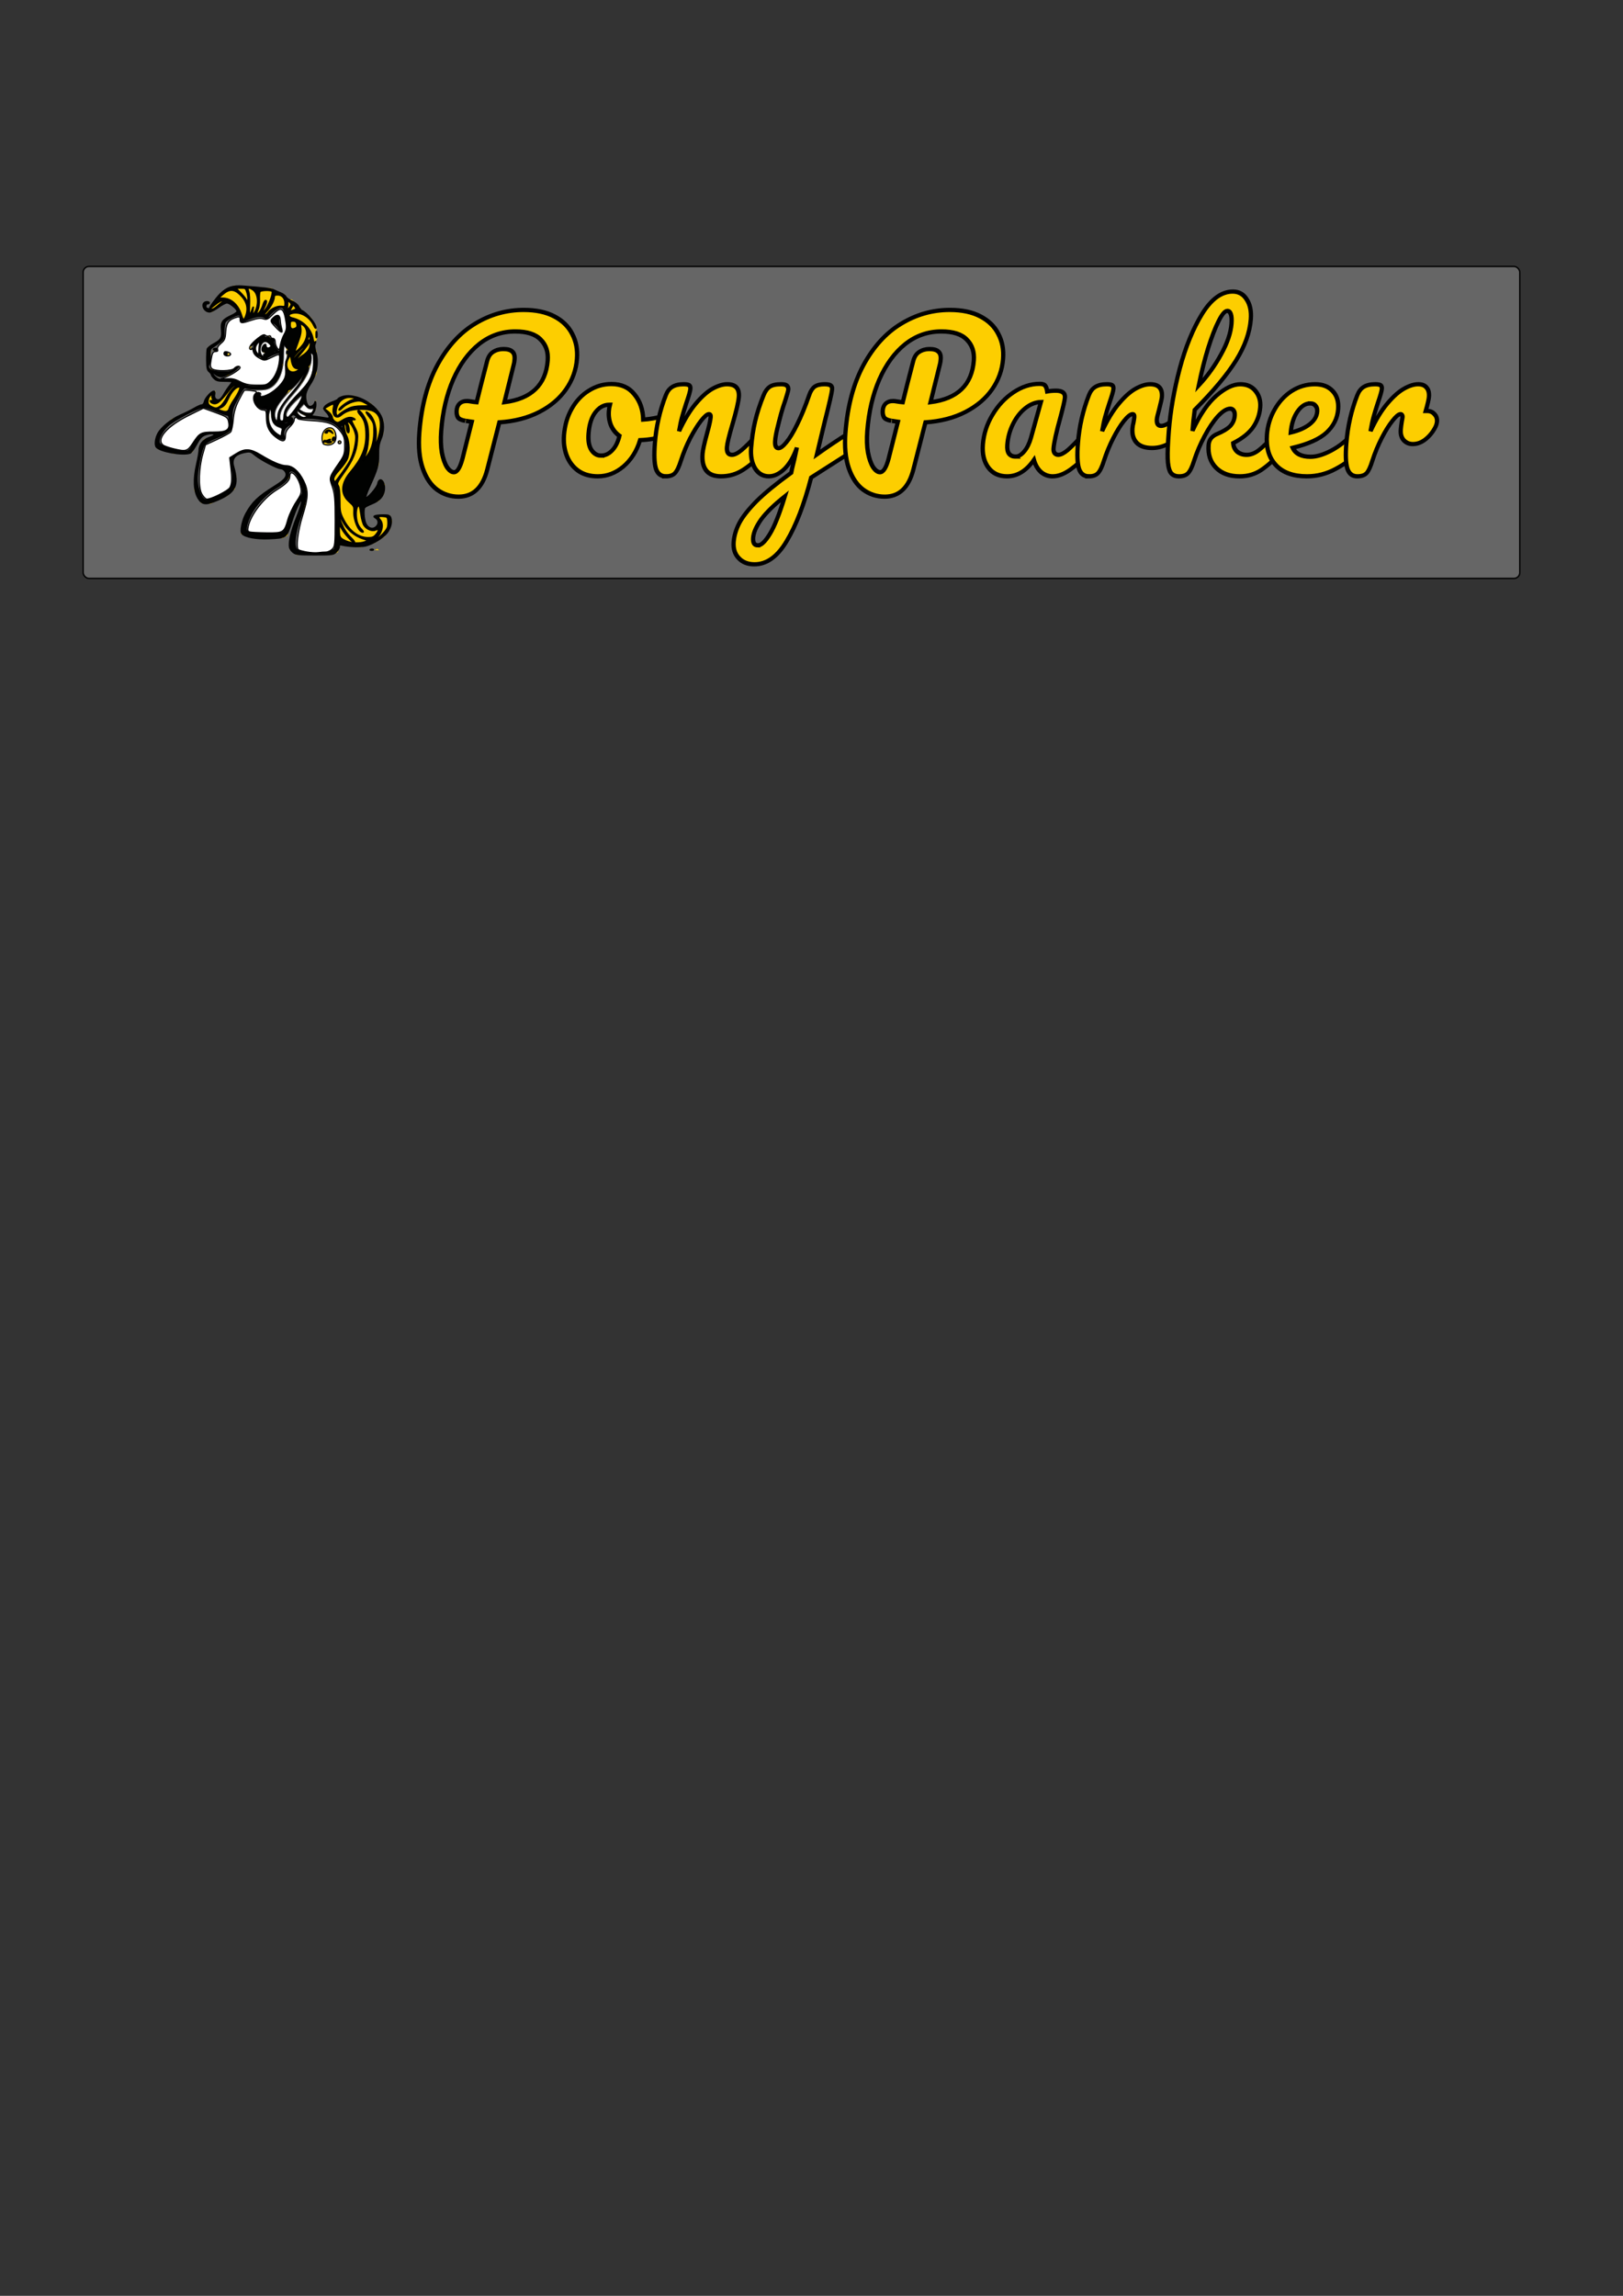 <?xml version="1.0" encoding="UTF-8" standalone="no"?>
<svg
   xmlns:dc="http://purl.org/dc/elements/1.1/"
   xmlns:cc="http://creativecommons.org/ns#"
   xmlns:rdf="http://www.w3.org/1999/02/22-rdf-syntax-ns#"
   xmlns:svg="http://www.w3.org/2000/svg"
   xmlns="http://www.w3.org/2000/svg"
   xmlns:sodipodi="http://sodipodi.sourceforge.net/DTD/sodipodi-0.dtd"
   xmlns:inkscape="http://www.inkscape.org/namespaces/inkscape"
   width="210mm"
   height="297mm"
   viewBox="0 0 210 297"
   version="1.1"
   id="svg8"
   inkscape:version="1.0.1 (1.0.1+r73)"
   sodipodi:docname="logo.svg">
  <rect x="0" y="0" width="210" height="297" fill="#333333" stroke="none"/>
  <defs
     id="defs2" />
  <sodipodi:namedview
     id="base"
     pagecolor="#ffffff"
     bordercolor="#666666"
     borderopacity="1.0"
     inkscape:pageopacity="0.0"
     inkscape:pageshadow="2"
     inkscape:zoom="1.4"
     inkscape:cx="307.97164"
     inkscape:cy="228.18212"
     inkscape:document-units="mm"
     inkscape:current-layer="layer1"
     inkscape:document-rotation="0"
     showgrid="false"
     inkscape:window-width="1920"
     inkscape:window-height="1030"
     inkscape:window-x="0"
     inkscape:window-y="0"
     inkscape:window-maximized="1" />
  <g
     inkscape:label="Layer 1"
     inkscape:groupmode="layer"
     id="layer1">
    <rect
       style="fill:#666666;fill-opacity:1;fill-rule:evenodd;stroke:#000000;stroke-width:0.176;stroke-linecap:round;stroke-linejoin:round;stroke-miterlimit:4;stroke-dasharray:none;stop-color:#000000"
       id="rect877"
       width="185.887"
       height="40.354"
       x="10.759"
       y="34.471"
       ry="0.752" />
    <g
       aria-label="PonyParker"
       id="text844"
       style="font-size:27.644px;line-height:120%;font-family:Pacifico;-inkscape-font-specification:Pacifico;letter-spacing:0px;word-spacing:0px;writing-mode:lr-tb;fill:#fdce00;fill-opacity:1;stroke:#000000;stroke-width:0.602;stroke-linecap:butt;stroke-linejoin:miter;stroke-miterlimit:4;stroke-dasharray:none;stroke-opacity:1"
       transform="matrix(0.915,0,-0.071,0.915,6.613,-2.896)">
      <path
         d="m 78.544,53.896 q 0,2.35 -1.216,4.312 -1.216,1.963 -3.538,3.207 -2.322,1.244 -5.529,1.465 l -1.189,6.662 q -0.691,3.843 -3.76,3.843 -1.686,0 -3.124,-0.995 -1.41,-0.995 -2.267,-3.041 -0.857,-2.046 -0.857,-5.031 0,-5.612 1.797,-9.51 1.825,-3.925 4.865,-5.861 3.069,-1.963 6.745,-1.963 2.599,0 4.395,0.912 1.825,0.912 2.737,2.488 0.94,1.548 0.94,3.511 z m -9.786,6.137 q 5.667,-0.719 5.667,-5.888 0,-1.825 -1.216,-2.958 -1.189,-1.161 -3.704,-1.161 -2.847,0 -4.976,1.797 -2.101,1.797 -3.262,5.004 -1.133,3.179 -1.133,7.27 0,1.714 0.332,3.041 0.359,1.327 0.885,2.073 0.553,0.719 1.05,0.719 0.691,0 1.05,-1.907 l 0.912,-5.225 q -1.078,-0.166 -0.94,-0.138 -0.829,-0.138 -1.078,-0.498 -0.249,-0.387 -0.249,-0.968 0,-0.608 0.332,-0.968 0.359,-0.359 0.968,-0.359 0.276,0 0.415,0.028 0.663,0.111 1.023,0.138 0.359,-2.156 1.023,-5.778 0.166,-0.94 0.746,-1.327 0.608,-0.415 1.41,-0.415 0.912,0 1.299,0.359 0.415,0.332 0.415,1.078 0,0.442 -0.055,0.719 z"
         style="font-size:27.644px;fill:#fdce00;fill-opacity:1;stroke-width:0.602;stroke-miterlimit:4;stroke-dasharray:none"
         id="path856" />
      <path
         d="m 92.059,61.885 q 0.359,0 0.553,0.359 0.194,0.359 0.194,0.912 0,1.327 -0.802,1.576 -1.659,0.581 -3.649,0.663 -0.525,2.322 -2.073,3.732 -1.548,1.382 -3.511,1.382 -1.659,0 -2.847,-0.802 -1.161,-0.802 -1.769,-2.129 -0.608,-1.327 -0.608,-2.875 0,-2.101 0.802,-3.732 0.802,-1.659 2.212,-2.571 1.41,-0.94 3.124,-0.94 2.101,0 3.373,1.465 1.299,1.437 1.52,3.566 1.299,-0.083 3.096,-0.553 0.221,-0.055 0.387,-0.055 z m -9.067,5.695 q 0.885,0 1.52,-0.719 0.663,-0.719 0.885,-2.073 -0.857,-0.581 -1.327,-1.52 -0.442,-0.94 -0.442,-1.99 0,-0.442 0.083,-0.885 h -0.138 q -1.106,0 -1.852,1.078 -0.719,1.05 -0.719,2.986 0,1.52 0.581,2.322 0.608,0.802 1.41,0.802 z"
         style="font-size:27.644px;fill:#fdce00;fill-opacity:1;stroke-width:0.602;stroke-miterlimit:4;stroke-dasharray:none"
         id="path858" />
      <path
         d="m 92.396,70.51 q -1.05,0 -1.493,-1.106 -0.415,-1.106 -0.415,-3.538 0,-3.594 1.023,-6.828 0.249,-0.802 0.802,-1.161 0.581,-0.387 1.603,-0.387 0.553,0 0.774,0.138 0.221,0.138 0.221,0.525 0,0.442 -0.415,1.99 -0.276,1.106 -0.442,1.935 -0.166,0.829 -0.276,2.046 0.912,-2.377 2.046,-3.87 1.133,-1.493 2.212,-2.129 1.106,-0.636 2.018,-0.636 1.797,0 1.797,1.797 0,1.078 -0.608,3.898 -0.525,2.405 -0.525,3.179 0,1.106 0.802,1.106 0.553,0 1.299,-0.663 0.774,-0.691 2.046,-2.212 0.332,-0.387 0.746,-0.387 0.359,0 0.553,0.332 0.221,0.332 0.221,0.912 0,1.106 -0.525,1.714 -1.189,1.465 -2.571,2.405 -1.355,0.94 -3.096,0.94 -1.41,0 -2.129,-0.802 -0.719,-0.829 -0.719,-2.377 0,-0.774 0.387,-2.764 0.359,-1.742 0.359,-2.405 0,-0.442 -0.304,-0.442 -0.359,0 -1.023,0.94 -0.636,0.912 -1.327,2.433 -0.663,1.52 -1.078,3.207 -0.304,1.299 -0.719,1.769 -0.387,0.442 -1.244,0.442 z"
         style="font-size:27.644px;fill:#fdce00;fill-opacity:1;stroke-width:0.602;stroke-miterlimit:4;stroke-dasharray:none"
         id="path860" />
      <path
         d="m 118.301,64.262 q 0.359,0 0.553,0.359 0.221,0.332 0.221,0.857 0,0.636 -0.194,0.995 -0.194,0.359 -0.608,0.636 l -5.308,3.566 q -1.05,5.722 -2.764,8.984 -1.686,3.29 -4.312,3.29 -1.41,0 -2.294,-0.885 -0.885,-0.857 -0.885,-2.267 0,-1.299 0.581,-2.654 0.608,-1.355 2.212,-3.124 1.631,-1.742 4.589,-4.008 l 0.083,-0.636 q 0.194,-1.023 0.442,-2.93 -0.553,1.99 -1.548,3.041 -0.995,1.023 -2.101,1.023 -1.244,0 -2.046,-1.133 -0.774,-1.161 -0.774,-2.875 0,-2.073 0.276,-3.787 0.276,-1.742 0.912,-3.677 0.276,-0.829 0.774,-1.189 0.498,-0.359 1.576,-0.359 0.608,0 0.829,0.194 0.249,0.194 0.249,0.581 0,0.221 -0.304,1.493 -0.276,1.023 -0.442,1.852 -0.221,1.133 -0.387,2.184 -0.166,1.023 -0.166,1.686 0,1.05 0.581,1.05 0.415,0 1.023,-0.829 0.636,-0.829 1.327,-2.516 0.719,-1.686 1.382,-4.147 0.221,-0.829 0.663,-1.189 0.47,-0.359 1.382,-0.359 0.636,0 0.885,0.166 0.249,0.166 0.249,0.553 0,0.691 -0.719,4.755 l -0.719,4.451 q 2.129,-1.603 4.147,-2.93 0.359,-0.221 0.636,-0.221 z m -12.108,16.006 q 0.691,0 1.548,-1.603 0.857,-1.603 1.714,-5.335 -2.129,1.797 -3.096,3.262 -0.94,1.493 -0.94,2.599 0,0.47 0.166,0.774 0.194,0.304 0.608,0.304 z"
         style="font-size:27.644px;fill:#fdce00;fill-opacity:1;stroke-width:0.602;stroke-miterlimit:4;stroke-dasharray:none"
         id="path862" />
      <path
         d="m 138.8,53.896 q 0,2.35 -1.216,4.312 -1.216,1.963 -3.538,3.207 -2.322,1.244 -5.529,1.465 l -1.189,6.662 q -0.691,3.843 -3.76,3.843 -1.686,0 -3.124,-0.995 -1.41,-0.995 -2.267,-3.041 -0.857,-2.046 -0.857,-5.031 0,-5.612 1.797,-9.51 1.825,-3.925 4.865,-5.861 3.069,-1.963 6.745,-1.963 2.599,0 4.395,0.912 1.825,0.912 2.737,2.488 0.94,1.548 0.94,3.511 z m -9.786,6.137 q 5.667,-0.719 5.667,-5.888 0,-1.825 -1.216,-2.958 -1.189,-1.161 -3.704,-1.161 -2.847,0 -4.976,1.797 -2.101,1.797 -3.262,5.004 -1.133,3.179 -1.133,7.27 0,1.714 0.332,3.041 0.359,1.327 0.885,2.073 0.553,0.719 1.05,0.719 0.691,0 1.05,-1.907 l 0.912,-5.225 q -1.078,-0.166 -0.94,-0.138 -0.829,-0.138 -1.078,-0.498 -0.249,-0.387 -0.249,-0.968 0,-0.608 0.332,-0.968 0.359,-0.359 0.968,-0.359 0.276,0 0.415,0.028 0.663,0.111 1.023,0.138 0.359,-2.156 1.023,-5.778 0.166,-0.94 0.746,-1.327 0.608,-0.415 1.41,-0.415 0.912,0 1.299,0.359 0.415,0.332 0.415,1.078 0,0.442 -0.055,0.719 z"
         style="font-size:27.644px;fill:#fdce00;fill-opacity:1;stroke-width:0.602;stroke-miterlimit:4;stroke-dasharray:none"
         id="path864" />
      <path
         d="m 140.645,70.51 q -1.714,0 -2.737,-1.244 -1.023,-1.244 -1.023,-3.262 0,-2.212 1.023,-4.174 1.023,-1.99 2.709,-3.179 1.714,-1.216 3.621,-1.216 0.608,0 0.802,0.249 0.221,0.221 0.359,0.829 0.581,-0.111 1.216,-0.111 1.355,0 1.355,0.968 0,0.581 -0.415,2.764 -0.636,3.179 -0.636,4.423 0,0.415 0.194,0.663 0.221,0.249 0.553,0.249 0.525,0 1.272,-0.663 0.746,-0.691 2.018,-2.212 0.332,-0.387 0.746,-0.387 0.359,0 0.553,0.332 0.221,0.332 0.221,0.912 0,1.106 -0.525,1.714 -1.133,1.41 -2.405,2.377 -1.272,0.968 -2.46,0.968 -0.912,0 -1.686,-0.608 -0.746,-0.636 -1.133,-1.714 -1.438,2.322 -3.621,2.322 z m 0.995,-2.792 q 0.608,0 1.161,-0.719 0.553,-0.719 0.802,-1.907 l 1.023,-5.087 q -1.161,0.028 -2.156,0.885 -0.968,0.829 -1.548,2.212 -0.581,1.382 -0.581,2.93 0,0.857 0.332,1.272 0.359,0.415 0.968,0.415 z"
         style="font-size:27.644px;fill:#fdce00;fill-opacity:1;stroke-width:0.602;stroke-miterlimit:4;stroke-dasharray:none"
         id="path866" />
      <path
         d="m 152.22,70.51 q -1.05,0 -1.493,-1.106 -0.415,-1.106 -0.415,-3.538 0,-3.594 1.023,-6.828 0.249,-0.802 0.802,-1.161 0.581,-0.387 1.603,-0.387 0.553,0 0.774,0.138 0.221,0.138 0.221,0.525 0,0.442 -0.415,1.99 -0.276,1.106 -0.442,1.935 -0.166,0.829 -0.276,2.046 0.912,-2.377 2.046,-3.87 1.133,-1.493 2.212,-2.129 1.106,-0.636 2.018,-0.636 1.797,0 1.797,1.797 0,0.359 -0.249,1.742 -0.221,1.106 -0.221,1.382 0,0.968 0.691,0.968 0.774,0 1.99,-1.216 0.359,-0.359 0.746,-0.359 0.359,0 0.553,0.332 0.221,0.304 0.221,0.829 0,1.023 -0.553,1.603 -0.774,0.802 -1.825,1.382 -1.023,0.553 -2.184,0.553 -1.465,0 -2.239,-0.746 -0.746,-0.746 -0.746,-2.018 0,-0.415 0.083,-0.829 0.055,-0.553 0.055,-0.746 0,-0.442 -0.304,-0.442 -0.415,0 -1.106,0.94 -0.663,0.912 -1.327,2.433 -0.663,1.52 -1.078,3.207 -0.304,1.299 -0.719,1.769 -0.387,0.442 -1.244,0.442 z"
         style="font-size:27.644px;fill:#fdce00;fill-opacity:1;stroke-width:0.602;stroke-miterlimit:4;stroke-dasharray:none"
         id="path868" />
      <path
         d="m 178.816,64.207 q 0.359,0 0.553,0.332 0.221,0.332 0.221,0.912 0,1.106 -0.525,1.714 -1.244,1.52 -2.516,2.433 -1.272,0.912 -3.013,0.912 -2.129,0 -3.428,-1.216 -1.299,-1.216 -1.299,-3.234 0,-1.078 1.106,-1.548 1.216,-0.525 1.742,-1.106 0.525,-0.608 0.525,-1.465 0,-0.498 -0.221,-0.746 -0.194,-0.249 -0.498,-0.249 -0.746,0 -1.659,1.078 -0.885,1.078 -1.659,2.792 -0.774,1.686 -1.216,3.483 -0.304,1.299 -0.719,1.769 -0.387,0.442 -1.244,0.442 -0.857,0 -1.272,-0.608 -0.387,-0.636 -0.525,-1.935 -0.138,-1.299 -0.138,-3.815 0,-4.257 0.857,-8.874 0.885,-4.617 2.571,-7.74 1.714,-3.151 4.091,-3.151 1.272,0 2.046,1.106 0.802,1.078 0.802,2.82 0,2.792 -1.631,5.805 -1.631,2.986 -5.308,6.994 -0.083,1.437 -0.083,2.958 1.327,-3.456 3.041,-5.004 1.714,-1.576 3.207,-1.576 1.382,0 2.212,0.94 0.857,0.94 0.857,2.322 0,1.52 -0.774,2.792 -0.774,1.272 -2.654,2.267 0.111,0.746 0.663,1.216 0.581,0.442 1.382,0.442 0.857,0 1.659,-0.663 0.802,-0.663 2.101,-2.212 0.332,-0.387 0.746,-0.387 z m -8.846,-17.084 q -0.498,0 -1.106,1.437 -0.608,1.41 -1.189,3.843 -0.553,2.405 -0.912,5.252 1.714,-2.018 2.82,-4.395 1.133,-2.377 1.133,-4.312 0,-0.885 -0.194,-1.355 -0.194,-0.47 -0.553,-0.47 z"
         style="font-size:27.644px;fill:#fdce00;fill-opacity:1;stroke-width:0.602;stroke-miterlimit:4;stroke-dasharray:none"
         id="path870" />
      <path
         d="m 189.69,64.207 q 0.359,0 0.553,0.332 0.221,0.332 0.221,0.912 0,1.106 -0.525,1.714 -1.023,1.244 -2.903,2.294 -1.852,1.05 -3.981,1.05 -2.903,0 -4.506,-1.576 -1.603,-1.576 -1.603,-4.312 0,-1.907 0.802,-3.538 0.802,-1.659 2.212,-2.626 1.437,-0.968 3.234,-0.968 1.603,0 2.571,0.968 0.968,0.94 0.968,2.571 0,1.907 -1.382,3.29 -1.355,1.355 -4.617,2.156 0.691,1.272 2.626,1.272 1.244,0 2.82,-0.857 1.603,-0.885 2.764,-2.294 0.332,-0.387 0.746,-0.387 z m -6.966,-4.008 q -1.023,0 -1.742,1.189 -0.691,1.189 -0.691,2.875 v 0.055 q 1.631,-0.387 2.571,-1.161 0.94,-0.774 0.94,-1.797 0,-0.525 -0.304,-0.829 -0.276,-0.332 -0.774,-0.332 z"
         style="font-size:27.644px;fill:#fdce00;fill-opacity:1;stroke-width:0.602;stroke-miterlimit:4;stroke-dasharray:none"
         id="path872" />
      <path
         d="m 199.382,61.277 q 0.608,0 1.023,0.442 0.442,0.415 0.442,1.05 0,0.359 -0.166,0.774 -0.442,1.023 -1.244,1.714 -0.802,0.691 -1.769,0.691 -0.774,0 -1.327,-0.553 -0.525,-0.553 -0.525,-1.493 0,-0.525 0.055,-1.133 0.055,-0.442 0.055,-0.608 0,-0.221 -0.111,-0.332 -0.083,-0.111 -0.221,-0.111 -0.387,0 -1.05,0.94 -0.663,0.912 -1.327,2.433 -0.663,1.52 -1.078,3.207 -0.304,1.327 -0.691,1.769 -0.387,0.442 -1.272,0.442 -1.05,0 -1.493,-1.106 -0.415,-1.106 -0.415,-3.538 0,-3.594 1.023,-6.828 0.249,-0.802 0.802,-1.161 0.581,-0.387 1.603,-0.387 0.553,0 0.774,0.138 0.221,0.138 0.221,0.525 0,0.442 -0.415,1.99 -0.276,1.106 -0.442,1.935 -0.166,0.829 -0.276,2.046 0.912,-2.377 2.046,-3.87 1.133,-1.493 2.212,-2.129 1.078,-0.636 1.963,-0.636 0.802,0 1.216,0.47 0.442,0.442 0.442,1.327 0,0.525 -0.304,1.99 z"
         style="font-size:27.644px;fill:#fdce00;fill-opacity:1;stroke-width:0.602;stroke-miterlimit:4;stroke-dasharray:none"
         id="path874" />
    </g>
    <g
       id="g854"
       transform="matrix(0.6,0,0,0.555,13.205,8.133)"
       style="stroke-width:0.343;stroke-miterlimit:4;stroke-dasharray:none">
      <path
         style="fill:#fdce00;stroke-width:0.343;stroke-miterlimit:4;stroke-dasharray:none"
         d="m 41.187,114.019 -0.742,-0.639 0.068,-1.606 0.068,-1.606 0.631,-1.923 0.631,-1.923 0.703,-1.951 0.703,-1.951 -0.094,-0.43 -0.094,-0.43 -0.696,1.347 -0.696,1.347 -0.855,2.967 -0.855,2.967 -0.551,0.313 -0.551,0.313 -3.175,0.004 -3.175,0.004 -1.257,-0.485 -1.257,-0.485 0.003,-0.706 0.003,-0.706 0.363,-1.363 0.363,-1.363 0.759,-1.398 0.759,-1.398 1.191,-1.222 1.191,-1.222 1.72,-1.148 1.72,-1.148 0.86,-0.809 0.86,-0.809 v -0.591 -0.591 l -0.416,-0.416 -0.416,-0.416 -0.444,-0.004 -0.444,-0.004 -1.979,-1.079 -1.979,-1.079 -1.025,-0.926 -1.025,-0.926 -0.965,0.179 -0.965,0.179 -0.846,0.52 -0.846,0.52 -0.166,0.524 -0.166,0.524 0.442,1.761 0.442,1.761 -0.176,1.405 -0.176,1.405 -0.809,0.809 -0.809,0.809 -1.84,0.927 -1.84,0.927 -0.97,-0.081 -0.97,-0.081 -0.728,-1.437 -0.728,-1.437 v -1.785 -1.785 l 0.529,-2.685 0.529,-2.685 9.79e-4,-0.708 9.79e-4,-0.708 0.506,-0.831 0.506,-0.831 1.08,-0.36 1.08,-0.36 0.066,-0.265 0.066,-0.265 -0.568,-0.081 -0.568,-0.081 -0.94,0.393 -0.94,0.393 -0.925,1.837 -0.925,1.837 -0.432,0.166 -0.432,0.166 h -1.538 -1.538 l -1.743,-0.538 -1.743,-0.538 -0.269,-0.502 -0.269,-0.502 0.006,-0.613 0.006,-0.613 0.51,-1.124 0.51,-1.124 1.27,-1.26 1.27,-1.26 2.249,-1.124 2.249,-1.124 1.167,-0.66 1.167,-0.66 0.458,-1.023 0.458,-1.023 0.617,-0.432 0.617,-0.432 h 0.227 0.227 l -0.165,0.752 -0.165,0.752 0.438,0.364 0.438,0.364 0.698,-0.823 0.698,-0.823 0.79,-1.285 0.79,-1.285 0.092,-0.198 0.092,-0.198 h -1.696 -1.696 l -0.575,-0.612 -0.575,-0.612 v -0.273 -0.273 l -0.497,-0.45 -0.497,-0.45 -0.019,-2.171 -0.019,-2.171 0.136,-0.462 0.136,-0.462 1.151,-0.674 1.151,-0.674 0.344,-0.414 0.344,-0.414 -0.073,-1.786 -0.073,-1.786 0.876,-0.739 0.876,-0.739 0.86,-0.36 0.86,-0.36 v -0.341 -0.341 l -0.872,-0.846 -0.872,-0.846 -0.517,0.003 -0.517,0.003 -1.323,1.053 -1.323,1.053 -0.554,0.003 -0.554,0.003 -0.459,-0.507 -0.459,-0.507 0.087,-0.617 0.087,-0.617 0.595,-0.085 0.595,-0.085 v 0.283 0.283 l -0.324,-0.066 -0.324,-0.066 -0.091,0.595 -0.091,0.595 h 0.419 0.419 l 0.89,-1.389 0.89,-1.389 0.757,-0.754 0.757,-0.754 1.025,-0.523 1.025,-0.523 1.756,0.143 1.756,0.143 2.305,0.169 2.305,0.169 0.307,0.37 0.307,0.37 h 0.378 0.378 l 0.762,0.394 0.762,0.394 0.169,0.532 0.169,0.532 h 0.538 0.538 l 0.9,0.9 0.9,0.9 v 0.423 0.423 h 0.255 0.255 l 0.951,0.835 0.951,0.835 0.528,1.035 0.528,1.035 0.143,1.239 0.143,1.239 -0.382,1.097 -0.382,1.097 0.29,0.49 0.29,0.49 -0.005,2.646 -0.005,2.646 -0.624,1.191 -0.624,1.191 -0.51,0.723 -0.51,0.723 -0.026,1.261 -0.026,1.261 0.196,0.611 0.196,0.611 0.694,-0.082 0.694,-0.082 0.183,-0.661 0.183,-0.661 0.025,1.058 0.025,1.058 -0.505,0.828 -0.505,0.828 1.234,0.153 1.234,0.153 0.728,0.174 0.728,0.174 v -0.407 -0.407 l -0.65,-0.772 -0.65,-0.772 0.385,-0.549 0.385,-0.549 1.191,-0.455 1.191,-0.455 V 78.416 78.23 l 0.674,-0.307 0.674,-0.307 1.112,2.09e-4 1.112,2.09e-4 1.616,0.764 1.616,0.764 0.917,0.917 0.917,0.917 0.576,1.226 0.576,1.226 v 1.417 1.417 l -0.546,1.562 -0.546,1.562 0.011,0.397 0.011,0.397 0.022,1.72 0.022,1.72 -0.514,1.455 -0.514,1.455 -0.98,2.336 -0.98,2.336 0.181,0.177 0.181,0.177 1.156,-1.272 1.156,-1.272 0.171,-0.91 0.171,-0.91 h 0.358 0.358 l 0.304,0.568 0.304,0.568 -0.127,1.128 -0.127,1.128 -0.557,0.782 -0.557,0.782 -1.397,0.598 -1.397,0.598 -0.194,0.298 -0.194,0.298 -0.004,1.119 -0.004,1.119 0.427,1.066 0.427,1.066 0.642,0.161 0.642,0.161 0.518,-0.469 0.519,-0.469 v -0.605 -0.605 l -0.541,-0.379 -0.541,-0.379 0.43,-0.165 0.43,-0.165 h 1.308 1.308 l 0.256,0.674 0.256,0.674 -0.23,1.025 -0.23,1.025 -0.58,0.814 -0.58,0.814 -1.123,0.773 -1.123,0.773 -1.386,0.453 -1.386,0.453 -1.773,-0.156 -1.773,-0.156 -0.513,-0.077 -0.513,-0.077 -0.245,0.831 -0.245,0.831 -0.644,0.293 -0.644,0.293 h -3.809 -3.809 l -0.742,-0.639 z m 7.276,0.08 1.242,-0.294 0.402,-0.454 0.402,-0.454 -0.03,-6.727 -0.03,-6.727 -0.57,-1.054 -0.57,-1.054 v -0.57 -0.57 l 0.921,-1.286 0.921,-1.286 0.723,-1.179 0.723,-1.179 0.104,-1.629 0.104,-1.629 -0.537,-1.213 -0.537,-1.213 0.142,-0.543 0.142,-0.543 h -0.324 -0.324 l 0.156,0.405 0.156,0.405 -0.987,-0.783 -0.987,-0.783 -1.577,-0.451 -1.577,-0.451 h -2.049 -2.049 l -0.554,-0.516 -0.554,-0.516 -0.384,0.319 -0.384,0.319 v 0.248 0.248 l 0.265,-0.164 0.265,-0.164 v 0.689 0.689 l -0.79,0.451 -0.79,0.451 -0.258,0.738 -0.258,0.738 0.248,0.652 0.248,0.652 h -0.461 -0.461 l -0.959,-0.652 -0.959,-0.652 -0.577,-1.191 -0.577,-1.191 0.069,-1.663 0.069,-1.663 -0.816,-0.081 -0.816,-0.081 -0.447,-0.494 -0.447,-0.494 -0.144,-1.076 -0.144,-1.076 0.318,-0.384 0.318,-0.384 0.361,0.138 0.361,0.138 -0.134,0.348 -0.134,0.348 0.274,0.169 0.274,0.169 1.06,-0.541 1.06,-0.541 0.923,-0.811 0.923,-0.811 0.603,-0.974 0.603,-0.974 0.063,-2.117 0.063,-2.117 0.051,-0.794 0.051,-0.794 -0.191,-1 -0.191,-1 -0.251,0.155 -0.251,0.155 v 2.338 2.338 l -0.529,1.711 -0.529,1.711 -0.553,0.703 -0.553,0.703 -0.757,0.392 -0.757,0.392 h -1.883 -1.883 l -0.514,-0.275 -0.514,-0.275 -0.276,0.738 -0.276,0.738 -0.974,1.852 -0.974,1.852 -0.027,2.313 -0.027,2.313 -0.446,0.493 -0.446,0.493 -1.118,0.535 -1.118,0.535 -1.14,0.476 -1.14,0.476 -0.477,0.68 -0.477,0.68 -0.478,2.646 -0.478,2.646 -0.111,1.508 -0.111,1.508 0.443,1.535 0.443,1.535 0.414,0.463 0.414,0.463 h 0.362 0.362 l 1.719,-0.78 1.719,-0.78 0.752,-0.535 0.752,-0.535 0.333,-1.189 0.333,-1.189 -0.314,-1.795 -0.314,-1.795 -0.145,-0.794 -0.145,-0.794 0.203,0.194 0.203,0.194 1.003,-0.906 1.003,-0.906 0.895,-0.168 0.895,-0.168 2.494,1.614 2.494,1.614 1.43,0.535 1.43,0.535 0.795,-0.078 0.795,-0.078 1.14,1.657 1.14,1.657 0.304,1.121 0.304,1.121 -0.148,1.72 -0.148,1.72 -0.975,2.778 -0.975,2.778 -0.133,2.287 -0.133,2.287 0.548,0.294 0.548,0.294 1.008,0.237 1.008,0.237 1.272,0.027 1.272,0.027 z m -0.664,-25.509 -0.298,-0.319 -0.053,-0.498 -0.053,-0.498 0.031,-0.529 0.031,-0.529 0.595,-0.661 0.595,-0.661 h 0.397 0.397 l 0.372,0.353 0.372,0.353 0.023,1.256 0.023,1.256 -0.395,0.376 -0.395,0.376 -0.671,0.024 -0.671,0.024 -0.298,-0.319 z m 2.994,-0.438 0.139,-0.225 0.246,0.152 0.246,0.152 v 0.073 0.073 h -0.385 -0.385 z m -12.768,21.57 1.02,-0.168 0.476,-0.782 0.476,-0.782 0.184,-1.225 0.184,-1.225 0.725,-1.6 0.725,-1.6 0.813,-0.926 0.813,-0.926 -0.222,-1.182 -0.222,-1.182 -0.291,-0.762 -0.291,-0.762 -0.551,-0.774 -0.551,-0.774 -0.567,0.081 -0.567,0.081 0.088,0.753 0.088,0.753 -0.618,0.665 -0.618,0.665 -1.323,0.853 -1.323,0.853 -1.231,1.199 -1.231,1.199 -0.953,1.435 -0.953,1.435 -0.529,1.504 -0.529,1.504 v 0.52 0.52 l 0.308,0.19 0.308,0.19 0.817,0.195 0.817,0.195 1.852,0.024 1.852,0.024 1.02,-0.168 z m -19.247,-19.343 0.294,-0.194 0.753,-1.545 0.753,-1.545 0.673,-0.535 0.673,-0.535 2.23,0.136 2.23,0.136 0.712,-0.712 0.712,-0.712 -0.282,-1.378 -0.282,-1.378 h -0.245 -0.245 l -2.051,-0.926 -2.051,-0.926 h -0.655 -0.655 l -1.296,0.702 -1.296,0.702 -1.72,0.85 -1.72,0.85 -1.145,1.242 -1.145,1.242 -0.377,0.902 -0.377,0.902 v 0.606 0.606 l 0.555,0.347 0.555,0.347 1.892,0.496 1.892,0.496 0.661,0.011 0.661,0.011 0.294,-0.194 z m 20.026,-4.452 0.155,-0.818 -0.926,-0.441 -0.926,-0.441 -0.361,-0.864 -0.361,-0.864 0.136,-1.051 0.136,-1.051 -0.355,0.345 -0.355,0.345 0.024,1.687 0.024,1.687 0.453,0.692 0.453,0.692 0.833,0.507 0.833,0.507 0.04,-0.056 0.04,-0.056 0.155,-0.818 z m 1.542,-2.142 0.363,-0.446 -0.529,0.215 -0.529,0.215 -0.794,0.205 -0.794,0.205 0.96,0.027 0.96,0.027 z m -1.509,-4.155 0.874,-1.351 1.5,-1.852 1.5,-1.852 0.785,-1.625 0.785,-1.625 -0.005,-0.227 -0.005,-0.227 -0.8,1.455 -0.8,1.455 -0.837,1.058 -0.837,1.058 -1.334,1.396 -1.334,1.396 -0.595,1.093 -0.595,1.093 v 0.964 0.964 l 0.331,0.333 0.331,0.333 0.082,-1.244 0.082,-1.244 z m 0.354,2.816 -0.035,-0.992 0.496,-1.035 0.496,-1.035 1.951,-2.086 1.951,-2.086 0.776,-1.641 0.776,-1.641 2.1e-4,-2.183 2.1e-4,-2.183 -0.331,2.59e-4 -0.331,2.59e-4 -0.022,1.389 -0.022,1.389 -0.457,1.323 -0.457,1.323 -0.521,0.889 -0.521,0.889 -1.777,2.232 -1.777,2.232 -0.595,1.107 -0.595,1.107 v 0.996 0.996 h 0.515 0.515 l -0.035,-0.992 z m 2.116,-1.369 1.126,-1.552 0.41,-0.982 0.41,-0.982 -0.108,-0.108 -0.108,-0.108 -1.365,1.343 -1.365,1.343 -0.409,0.791 -0.409,0.791 0.164,0.516 0.164,0.516 0.181,-0.008 0.181,-0.008 1.126,-1.552 z m 2.842,1.303 0.529,-0.227 -0.536,-0.019 -0.536,-0.019 -0.588,-0.412 -0.588,-0.412 v -0.291 -0.291 l 0.484,0.438 0.484,0.438 h 0.943 0.943 l 0.161,-0.419 0.161,-0.419 v -0.235 -0.235 l -0.41,0.157 -0.41,0.157 -0.628,-0.59 -0.628,-0.59 -0.272,0.168 -0.272,0.168 -0.538,0.755 -0.538,0.755 0.544,0.692 0.544,0.692 0.312,-0.019 0.312,-0.019 0.529,-0.227 z m -7.787,-7.81 0.837,-0.789 0.521,-1.191 0.521,-1.191 0.148,-1.918 0.148,-1.918 -0.369,0.006 -0.369,0.006 -1.124,0.51 -1.124,0.51 v 0.248 0.248 l -0.463,-0.037 -0.463,-0.037 -0.356,-0.265 -0.356,-0.265 -0.668,-0.615 -0.668,-0.615 0.148,-0.913 0.148,-0.913 -0.267,0.165 -0.267,0.165 -0.229,0.568 -0.229,0.568 -0.017,-0.435 -0.017,-0.435 0.766,-0.756 0.766,-0.756 0.822,-0.615 0.822,-0.615 v 0.417 0.417 h 0.212 0.212 l 0.318,-0.318 0.318,-0.318 v 0.45 0.45 h 0.547 0.547 l -0.169,0.533 -0.169,0.533 0.57,0.922 0.57,0.922 h 0.213 0.213 l 0.177,-0.86 0.177,-0.86 0.148,-1.023 0.148,-1.023 0.532,-0.532 0.532,-0.532 -0.14,-1.62 -0.14,-1.62 -0.357,-1.058 -0.357,-1.058 -0.606,-0.086 -0.606,-0.086 -1.006,1.012 -1.006,1.012 -0.111,0.343 -0.111,0.343 -0.935,-0.391 -0.935,-0.391 -1.575,0.658 -1.575,0.658 -0.331,0.145 -0.331,0.145 -0.004,-0.624 -0.004,-0.624 -0.225,-0.354 -0.225,-0.354 -1.105,0.564 -1.105,0.564 -0.518,0.518 -0.518,0.518 -0.008,1.786 -0.008,1.786 -0.322,0.407 -0.322,0.407 -0.926,0.632 -0.926,0.632 -0.131,0.107 -0.131,0.107 -0.155,1.765 -0.155,1.765 -0.201,0.452 -0.201,0.452 0.884,0.539 0.884,0.539 1.666,9.79e-4 1.666,9.79e-4 0.677,-0.677 0.677,-0.677 0.119,0.119 0.119,0.119 -1.195,0.98 -1.195,0.98 -1.03,0.138 -1.03,0.138 -0.567,-0.609 -0.567,-0.609 v 0.406 0.406 l 0.558,0.504 0.558,0.504 1.757,-0.03 1.757,-0.03 0.138,0.212 0.138,0.212 1.449,0.689 1.449,0.689 1.906,-0.082 1.906,-0.082 z m -9.803,-6.941 0.004,-0.463 0.231,0.365 0.231,0.365 0.335,-0.207 0.335,-0.207 -0.189,0.305 -0.189,0.305 h -0.381 -0.381 z m -2.65,-0.804 v -0.208 l 0.535,-0.04 0.535,-0.04 -0.154,0.249 -0.154,0.249 h -0.381 -0.381 z m 14.194,-5.09 -0.463,-0.784 -0.515,-0.276 -0.515,-0.276 v -0.255 -0.255 l 0.529,-0.529 0.529,-0.529 h 0.295 0.295 l -0.132,0.86 -0.132,0.86 0.37,0.901 0.37,0.901 -0.084,0.084 -0.084,0.084 z m -3.213,6.356 -0.164,-0.265 0.346,-0.008 0.346,-0.008 -0.463,-0.27 -0.463,-0.27 v -0.494 -0.494 l 0.161,-0.419 0.161,-0.419 h 0.236 0.236 v 0.381 0.381 l 0.276,0.171 0.276,0.171 0.394,-0.327 0.394,-0.327 -0.556,-0.592 -0.556,-0.592 -0.479,0.125 -0.479,0.125 -0.297,0.651 -0.297,0.651 v 0.534 0.534 l 0.274,0.512 0.274,0.512 h 0.271 0.271 z m -1.049,-1.257 0.009,-1.257 0.234,-0.529 0.234,-0.529 -0.574,0.504 -0.574,0.504 v 0.964 0.964 l 0.318,0.318 0.318,0.318 h 0.013 0.013 l 0.009,-1.257 z m 3.827,0.611 v -0.117 l -0.246,-0.152 -0.246,-0.152 -0.166,0.269 -0.166,0.269 h 0.412 0.412 z m 20.323,45.973 0.347,-0.139 0.16,0.16 0.16,0.16 -0.507,-0.021 -0.507,-0.021 0.347,-0.139 z m 1.058,0 0.347,-0.139 0.16,0.16 0.16,0.16 -0.507,-0.021 -0.507,-0.021 0.347,-0.139 z"
         id="path917" />
      <g
         id="g847"
         style="stroke-width:0.343;stroke-miterlimit:4;stroke-dasharray:none">
        <path
           style="fill:#010201;fill-opacity:1;stroke:#000000;stroke-width:0.343;stroke-miterlimit:4;stroke-dasharray:none;stroke-opacity:1"
           d="m 41.274,114.134 c -0.366,-0.288 -0.721,-0.814 -0.789,-1.169 -0.238,-1.244 0.317,-3.821 1.519,-7.049 0.666,-1.791 1.172,-3.503 1.124,-3.806 -0.146,-0.914 -1.386,1.782 -2.334,5.069 -1.007,3.495 -1.069,3.543 -4.777,3.715 -2.737,0.127 -5.141,-0.349 -5.805,-1.148 -0.432,-0.521 0.032,-3.091 0.847,-4.689 1.353,-2.651 2.621,-3.969 6.047,-6.28 1.997,-1.348 2.625,-2.019 2.637,-2.82 0.01,-0.681 -0.64,-1.406 -1.267,-1.412 -0.685,-0.006 -4.28,-2.051 -5.427,-3.087 -0.906,-0.818 -1.137,-0.905 -1.981,-0.747 -2.386,0.448 -3.23,1.487 -2.731,3.364 1.167,4.387 0.469,6.011 -3.352,7.801 -2.598,1.217 -3.399,1.136 -4.26,-0.43 -0.922,-1.677 -1.031,-4.393 -0.312,-7.799 0.304,-1.442 0.554,-2.93 0.554,-3.307 7.93e-4,-1.306 0.837,-2.497 2.068,-2.948 0.628,-0.23 1.164,-0.529 1.191,-0.665 0.082,-0.42 -1.041,-0.429 -2.029,-0.016 -0.756,0.316 -1.122,0.754 -1.866,2.23 -0.509,1.011 -1.12,1.912 -1.357,2.003 -1.627,0.624 -6.718,-0.395 -7.288,-1.459 -0.33,-0.618 -0.13,-2.08 0.434,-3.172 0.719,-1.391 2.867,-3.274 4.745,-4.16 1.019,-0.481 2.398,-1.222 3.066,-1.647 0.668,-0.425 1.397,-0.773 1.621,-0.773 0.242,0 0.472,-0.328 0.569,-0.811 0.163,-0.813 1.471,-2.364 1.994,-2.364 0.164,0 0.217,0.305 0.13,0.742 -0.171,0.855 0.376,1.478 1.065,1.214 0.243,-0.093 0.688,-0.661 0.99,-1.261 0.301,-0.601 0.832,-1.471 1.179,-1.934 0.347,-0.463 0.631,-0.91 0.631,-0.992 0,-0.082 -0.753,-0.15 -1.674,-0.15 -1.407,0 -1.765,-0.097 -2.249,-0.612 -0.316,-0.337 -0.575,-0.735 -0.575,-0.885 0,-0.15 -0.222,-0.474 -0.494,-0.72 -0.403,-0.365 -0.497,-0.847 -0.509,-2.621 -0.008,-1.195 0.043,-2.381 0.115,-2.635 0.072,-0.254 0.66,-0.773 1.308,-1.152 1.694,-0.993 1.935,-1.444 1.766,-3.31 -0.167,-1.838 0.187,-2.386 2.185,-3.384 0.653,-0.326 1.187,-0.749 1.187,-0.94 0,-0.544 -1.628,-1.998 -2.233,-1.994 -0.3,0.002 -1.14,0.477 -1.868,1.056 -0.728,0.579 -1.572,1.054 -1.877,1.056 -1.317,0.007 -1.967,-2.151 -0.702,-2.331 0.327,-0.046 0.595,0.043 0.595,0.198 0,0.156 -0.146,0.253 -0.324,0.217 -0.178,-0.036 -0.364,0.191 -0.412,0.505 -0.07,0.454 0.083,0.608 0.747,0.754 0.711,0.156 0.978,0.052 1.801,-0.703 0.531,-0.487 1.079,-0.976 1.218,-1.085 0.138,-0.11 0.05,-0.199 -0.198,-0.199 -0.247,0 -0.91,0.417 -1.474,0.926 -0.564,0.509 -1.097,0.926 -1.186,0.926 -0.261,0 1.36,-2.439 2.248,-3.384 1.431,-1.522 2.672,-1.985 4.832,-1.802 4.706,0.4 6.146,0.587 6.639,0.859 0.291,0.161 0.965,0.479 1.499,0.707 0.533,0.228 1.043,0.629 1.132,0.892 0.089,0.263 0.665,0.716 1.279,1.007 0.661,0.313 1.278,0.853 1.514,1.323 0.219,0.437 0.499,0.837 0.622,0.89 1.111,0.48 3.102,3.11 3.073,4.06 -0.006,0.188 -0.191,-0.075 -0.411,-0.583 -0.956,-2.204 -3.191,-3.439 -4.981,-2.752 -0.661,0.254 -0.488,0.823 0.309,1.019 2.276,0.56 4.083,2.531 4.455,4.861 0.132,0.825 0.254,1.047 0.435,0.794 0.177,-0.247 0.196,-0.194 0.064,0.177 -0.233,0.654 -0.225,0.8 0.116,2.117 0.639,2.462 0.167,5.317 -1.247,7.546 -0.417,0.658 -0.83,1.638 -0.918,2.179 -0.178,1.095 0.154,2.568 0.647,2.872 0.471,0.291 1.221,-0.202 1.354,-0.888 0.066,-0.342 0.13,-0.146 0.15,0.462 0.021,0.63 -0.169,1.393 -0.469,1.884 l -0.504,0.826 1.232,0.168 c 0.678,0.092 1.56,0.241 1.96,0.329 0.942,0.209 0.973,-0.361 0.078,-1.425 -0.588,-0.699 -0.613,-0.824 -0.265,-1.321 0.212,-0.302 0.921,-0.754 1.576,-1.004 0.655,-0.25 1.191,-0.539 1.191,-0.641 0,-0.102 0.303,-0.324 0.674,-0.493 2.551,-1.162 7.061,1.137 8.583,4.375 0.699,1.487 0.694,3.631 -0.013,5.435 -0.411,1.047 -0.54,1.949 -0.52,3.641 0.028,2.42 -0.196,3.27 -1.968,7.496 -0.539,1.285 -0.899,2.416 -0.799,2.514 0.33,0.323 2.485,-2.331 2.663,-3.278 0.353,-1.882 1.611,-0.463 1.352,1.525 -0.187,1.429 -1.036,2.44 -2.622,3.119 -0.768,0.329 -1.484,0.732 -1.591,0.896 -0.3,0.46 -0.2,2.574 0.171,3.605 0.434,1.205 1.485,1.638 2.264,0.933 0.69,-0.624 0.688,-1.592 -0.004,-2.076 -0.474,-0.332 -0.488,-0.399 -0.111,-0.544 0.237,-0.091 1.02,-0.165 1.74,-0.165 1.114,0 1.343,0.088 1.528,0.591 0.351,0.949 0.049,2.37 -0.747,3.51 -0.822,1.178 -3.033,2.643 -4.644,3.077 -1.024,0.276 -3.489,0.187 -4.965,-0.18 -0.625,-0.155 -0.728,-0.1 -0.728,0.391 0,0.315 -0.292,0.864 -0.649,1.221 -0.631,0.631 -0.759,0.649 -4.595,0.649 -3.53,0 -4.015,-0.055 -4.61,-0.523 z m 7.196,-0.028 c 0.735,-0.158 1.487,-0.502 1.672,-0.766 0.252,-0.359 0.328,-2.156 0.305,-7.188 -0.029,-6.336 -0.062,-6.767 -0.601,-7.763 -0.777,-1.437 -0.722,-1.983 0.351,-3.481 1.938,-2.704 2.355,-3.579 2.471,-5.178 0.195,-2.699 -1.12,-5.112 -3.294,-6.044 -1.366,-0.586 -4.465,-1.045 -5.84,-0.866 -0.784,0.102 -1.138,0.005 -1.613,-0.442 -0.488,-0.46 -0.684,-0.51 -0.992,-0.254 -0.431,0.357 -0.532,0.906 -0.12,0.651 0.151,-0.093 0.265,0.134 0.265,0.526 0,0.488 -0.231,0.821 -0.79,1.14 -0.951,0.543 -1.409,1.657 -1.059,2.577 0.647,1.702 -2.281,-0.008 -3.175,-1.854 -0.455,-0.939 -0.562,-1.562 -0.491,-2.854 l 0.09,-1.652 -0.875,-0.084 c -1.108,-0.106 -1.949,-1.336 -1.843,-2.694 0.057,-0.731 0.197,-0.944 0.666,-1.01 0.432,-0.061 0.553,0.021 0.445,0.304 -0.505,1.316 2.243,0.177 3.894,-1.614 1.446,-1.568 1.872,-2.673 1.657,-4.294 -0.123,-0.925 -0.048,-1.614 0.257,-2.377 0.534,-1.335 0.543,-1.971 0.033,-2.48 -0.218,-0.218 -0.397,-0.531 -0.397,-0.696 0,-0.165 -0.119,-0.226 -0.265,-0.136 -0.146,0.09 -0.265,1.144 -0.265,2.341 0,3.679 -0.945,6.376 -2.633,7.514 -0.72,0.485 -1.249,0.596 -2.847,0.596 -1.079,0 -2.178,-0.116 -2.442,-0.257 -0.419,-0.224 -0.641,0.069 -1.755,2.315 -1.22,2.46 -1.277,2.675 -1.312,4.943 -0.037,2.369 -0.038,2.372 -0.939,3.066 -0.496,0.382 -1.708,1.026 -2.693,1.431 -1.063,0.437 -1.99,1.019 -2.281,1.432 -0.529,0.751 -1.36,4.707 -1.546,7.365 -0.186,2.654 0.882,5.634 2.02,5.634 0.52,-2.6e-4 3.522,-1.404 4.515,-2.111 0.464,-0.33 0.853,-0.961 1.069,-1.735 0.328,-1.172 0.21,-2.635 -0.461,-5.679 -0.08,-0.364 -0.052,-0.574 0.063,-0.468 0.115,0.107 0.66,-0.214 1.212,-0.713 0.552,-0.498 1.409,-0.982 1.904,-1.075 0.792,-0.149 1.194,0.023 3.323,1.421 2.69,1.767 5.007,2.75 6.201,2.632 0.69,-0.068 0.915,0.104 1.805,1.378 2.166,3.1 2.3,5.262 0.63,10.186 -1.269,3.744 -1.594,7.304 -0.709,7.778 1.447,0.774 4.197,1.004 6.388,0.534 z m 10e-4,-25.65 c -0.198,-0.122 -0.474,-0.153 -0.612,-0.067 -0.142,0.088 -0.165,0.015 -0.052,-0.167 0.11,-0.178 0.263,-0.26 0.34,-0.182 0.077,0.077 0.377,0.014 0.667,-0.141 0.335,-0.179 0.466,-0.184 0.36,-0.013 -0.091,0.148 -0.022,0.316 0.153,0.375 0.213,0.071 0.184,0.158 -0.088,0.263 -0.224,0.086 -0.57,0.056 -0.768,-0.066 z m 1.253,-0.44 c -0.081,-0.132 -0.052,-0.395 0.066,-0.586 0.118,-0.19 0.281,-0.239 0.362,-0.107 0.081,0.132 0.052,0.395 -0.066,0.586 -0.118,0.19 -0.281,0.239 -0.362,0.107 z m -1.469,-2.11 c 0.401,-0.483 0.889,-0.442 1.307,0.11 0.298,0.394 0.295,0.414 -0.021,0.132 -0.413,-0.368 -1.167,-0.456 -0.954,-0.11 0.075,0.121 -0.035,0.22 -0.245,0.22 -0.288,0 -0.309,-0.087 -0.088,-0.353 z m -8.482,-18.499 c 0.013,-0.308 0.075,-0.371 0.16,-0.16 0.076,0.191 0.067,0.419 -0.021,0.507 -0.088,0.088 -0.15,-0.068 -0.139,-0.347 z m 16.449,44.958 c -0.182,-0.073 -0.48,-0.073 -0.661,0 -0.182,0.073 -0.033,0.133 0.331,0.133 0.364,0 0.513,-0.06 0.331,-0.133 z m 2.488,-0.919 c 1.104,-0.668 2.684,-2.437 2.883,-3.228 0.087,-0.347 0.12,-1.035 0.073,-1.528 -0.079,-0.827 -0.163,-0.903 -1.078,-0.979 -1.076,-0.089 -1.185,0.07 -0.587,0.86 0.772,1.021 0.344,3.092 -0.864,4.185 -0.282,0.255 -0.979,0.706 -1.548,1.001 -0.618,0.32 -0.769,0.467 -0.374,0.365 0.364,-0.095 1.037,-0.399 1.496,-0.677 z m -1.974,0.183 0.712,-0.298 -1.248,-0.443 c -1.774,-0.63 -3.314,-2.059 -4.26,-3.951 -0.847,-1.695 -1.107,-1.559 -0.407,0.214 0.66,1.669 1.2,2.554 2.198,3.604 0.519,0.546 0.809,0.992 0.646,0.992 -0.443,0 -2.183,-2.096 -2.746,-3.307 l -0.492,-1.058 -0.002,1.455 c -0.002,1.751 0.118,1.968 1.457,2.619 1.151,0.56 3.031,0.639 4.14,0.174 z m 2.311,-1.638 c 0.745,-0.947 0.742,-1.542 -0.005,-1.142 -0.724,0.388 -1.905,-0.084 -2.506,-1.001 -0.241,-0.368 -0.544,-1.506 -0.672,-2.529 -0.128,-1.022 -0.296,-1.921 -0.372,-1.998 -0.361,-0.361 -0.728,0.591 -0.715,1.859 0.017,1.622 0.385,2.743 1.178,3.59 0.307,0.327 0.436,0.595 0.288,0.595 -0.907,0 -2.003,-2.762 -1.902,-4.793 0.056,-1.119 -0.03,-1.307 -1.023,-2.251 -1.913,-1.819 -1.811,-4.263 0.29,-6.979 2.414,-3.12 3.342,-5.49 3.34,-8.524 -0.002,-2.362 -0.338,-3.644 -1.232,-4.708 -0.376,-0.447 -0.599,-0.897 -0.495,-1 0.335,-0.332 1.463,1.357 1.903,2.849 0.561,1.902 0.339,5.834 -0.43,7.628 l -0.533,1.243 0.661,-0.794 c 1.172,-1.408 1.818,-3.473 1.834,-5.865 0.013,-2.022 -0.041,-2.24 -0.846,-3.381 -0.997,-1.415 -1.094,-1.759 -0.293,-1.047 1.369,1.218 1.985,4.548 1.29,6.97 -0.384,1.338 0.138,0.624 0.638,-0.874 0.675,-2.021 0.809,-4.111 0.335,-5.244 -0.577,-1.381 -1.71,-1.909 -4.043,-1.883 -1.922,0.022 -3.131,0.433 -4.236,1.441 -1.043,0.951 -1.905,-0.024 -1.576,-1.781 0.197,-1.051 0.063,-1.093 -1.147,-0.355 l -0.895,0.546 0.843,0.71 c 0.464,0.391 0.863,0.993 0.888,1.338 0.024,0.345 0.308,0.801 0.631,1.012 0.534,0.35 0.677,0.323 1.59,-0.297 1.055,-0.717 1.807,-0.844 2.468,-0.417 0.339,0.219 0.33,0.257 -0.066,0.261 -0.602,0.005 -0.591,0.087 0.233,1.772 0.605,1.237 0.679,1.657 0.562,3.201 -0.186,2.463 -0.979,4.503 -2.864,7.361 -1.486,2.253 -1.584,2.492 -1.26,3.06 0.231,0.405 0.352,1.571 0.352,3.395 0,2.555 0.066,2.916 0.816,4.5 1.271,2.682 3.216,4.231 5.312,4.231 0.883,0 1.221,-0.142 1.658,-0.697 z m -19.858,-0.727 c 0.306,-0.277 0.67,-1.128 0.846,-1.978 0.481,-2.334 1.256,-4.16 2.351,-5.545 0.969,-1.226 0.999,-1.325 0.795,-2.615 -0.227,-1.437 -1.019,-3.21 -1.677,-3.756 -0.657,-0.545 -1.367,-0.254 -1.277,0.522 0.105,0.898 -0.729,1.904 -2.537,3.061 -1.924,1.231 -3.909,3.316 -5.14,5.399 -1.108,1.877 -1.792,4.329 -1.334,4.787 0.518,0.518 2.022,0.731 4.744,0.671 2.186,-0.048 2.792,-0.15 3.229,-0.546 z m 12.423,-13.458 c 0.711,-1.055 1.544,-2.411 1.85,-3.012 0.797,-1.566 1.462,-4.715 1.26,-5.974 -0.222,-1.39 -1.122,-3.118 -1.624,-3.118 -0.314,0 -0.342,0.11 -0.127,0.512 0.364,0.68 0.373,2.432 0.009,1.869 -0.141,-0.218 -0.258,-0.717 -0.261,-1.109 -0.002,-0.392 -0.123,-0.786 -0.269,-0.876 -0.464,-0.287 -0.29,1.606 0.259,2.815 0.645,1.421 0.705,4.071 0.124,5.461 -0.226,0.541 -0.862,1.519 -1.413,2.174 -1.275,1.516 -1.655,2.237 -1.455,2.759 0.088,0.229 0.203,0.416 0.256,0.416 0.053,0 0.678,-0.863 1.389,-1.918 z M 19.693,88.838 c 1.255,-2.575 1.702,-2.845 4.428,-2.679 2.157,0.131 2.253,0.112 2.95,-0.585 0.659,-0.659 0.701,-0.819 0.494,-1.892 -0.124,-0.644 -0.231,-1.261 -0.238,-1.37 -0.006,-0.109 -0.145,-0.198 -0.309,-0.198 -0.164,0 -1.22,-0.417 -2.348,-0.926 -1.128,-0.509 -2.354,-0.926 -2.723,-0.926 -1.159,0 -6.622,3.054 -7.854,4.39 -1.182,1.282 -1.858,2.607 -1.858,3.641 0,0.757 1.172,1.408 3.44,1.911 2.922,0.648 3.06,0.601 4.019,-1.366 z m 19,-2.469 c 0,-0.279 0.073,-0.697 0.162,-0.929 0.116,-0.303 -0.066,-0.501 -0.644,-0.703 -1.119,-0.39 -1.635,-1.299 -1.635,-2.878 0,-1.376 -0.347,-1.783 -0.627,-0.737 -0.508,1.896 0.05,3.899 1.405,5.039 1.005,0.846 1.339,0.898 1.339,0.208 z m 13.229,-1.662 c 0,-0.427 -0.078,-0.504 -0.294,-0.288 -0.162,0.162 -0.214,0.424 -0.117,0.582 0.274,0.443 0.411,0.344 0.411,-0.294 z m -11.608,-0.923 c 0.323,-0.397 0.305,-0.423 -0.166,-0.232 -0.291,0.118 -0.886,0.307 -1.323,0.419 l -0.794,0.205 0.96,0.027 c 0.607,0.017 1.093,-0.137 1.323,-0.419 z m -2.415,-1.497 c 0,-1.278 0.921,-2.888 3.429,-5.994 1.384,-1.714 2.426,-3.507 2.768,-4.763 0.099,-0.364 -0.205,0.031 -0.675,0.877 -1.013,1.822 -2.82,3.951 -3.171,3.734 -0.136,-0.084 -0.215,-0.035 -0.175,0.109 0.04,0.144 -0.364,0.789 -0.899,1.434 -1.919,2.317 -2.474,3.866 -1.911,5.333 0.305,0.794 0.633,0.415 0.633,-0.731 z m 1.323,0.081 c 0,-1.505 0.692,-2.688 3.134,-5.356 2.789,-3.048 3.424,-4.696 3.26,-8.458 -0.031,-0.717 -0.161,-0.992 -0.469,-0.992 -0.289,0 -0.371,0.142 -0.255,0.443 0.251,0.655 -0.118,2.76 -0.448,2.556 -0.166,-0.103 -0.196,-0.041 -0.074,0.155 0.458,0.74 -1.146,3.769 -3.444,6.503 -1.939,2.308 -2.761,3.819 -2.761,5.079 0,0.962 0.082,1.139 0.529,1.139 0.442,0 0.529,-0.176 0.529,-1.069 z m 1.913,-1.021 c 1.262,-1.69 2.059,-3.194 2.044,-3.859 -0.009,-0.408 -0.407,-0.113 -1.701,1.263 -1.585,1.685 -2.255,2.988 -1.863,3.622 0.289,0.467 0.525,0.308 1.52,-1.025 z m 2.977,1.129 c 0.326,-0.125 0.166,-0.288 -0.64,-0.649 -0.591,-0.265 -1.075,-0.625 -1.075,-0.8 0,-0.215 0.15,-0.187 0.463,0.087 0.582,0.51 2.121,0.739 2.411,0.359 0.12,-0.157 0.293,-0.495 0.385,-0.752 0.137,-0.383 0.055,-0.438 -0.453,-0.311 -0.463,0.116 -0.756,-0.018 -1.16,-0.531 l -0.54,-0.687 -0.818,0.992 c -0.965,1.171 -0.976,1.242 -0.288,1.93 0.552,0.552 0.983,0.643 1.715,0.362 z m 9.056,-1.92 c 0.798,-0.4 1.624,-0.561 2.91,-0.567 l 1.796,-0.008 -1.058,-0.661 c -0.819,-0.512 -1.266,-0.625 -1.975,-0.498 -1.204,0.214 -2.316,0.804 -3.088,1.637 -0.344,0.371 -0.625,0.561 -0.625,0.423 0,-0.493 1.748,-1.934 2.783,-2.295 l 1.053,-0.367 -0.854,-0.189 c -1.036,-0.23 -1.858,-0.006 -2.655,0.723 -0.693,0.634 -1.227,2.347 -0.977,3.134 0.168,0.53 0.187,0.527 0.874,-0.116 0.386,-0.361 1.203,-0.908 1.816,-1.216 z m -25.73,0.037 c 0.099,-0.4 0.523,-1.265 0.942,-1.921 1.153,-1.805 1.68,-3.172 1.224,-3.172 -0.745,0 -1.685,1.071 -2.385,2.718 -0.551,1.296 -0.92,1.793 -1.569,2.108 l -0.848,0.413 0.661,0.274 c 1.197,0.496 1.779,0.372 1.974,-0.42 z m -1.894,-0.601 c 0.374,-0.294 0.984,-1.197 1.354,-2.006 0.37,-0.809 1.06,-1.832 1.533,-2.274 0.657,-0.614 0.739,-0.78 0.348,-0.705 -0.282,0.054 -0.898,0.634 -1.37,1.288 -1.813,2.514 -2.526,3.205 -3.225,3.121 -0.365,-0.044 -0.72,-0.247 -0.787,-0.452 -0.085,-0.258 0.013,-0.321 0.316,-0.204 0.369,0.141 0.394,0.084 0.156,-0.36 -0.156,-0.291 -0.211,-0.645 -0.123,-0.788 0.088,-0.142 0.038,-0.259 -0.111,-0.259 -0.383,0 -0.819,0.902 -0.819,1.694 0,0.459 0.229,0.795 0.728,1.065 0.968,0.525 1.197,0.511 1.998,-0.119 z m 10.04,0.096 c -0.182,-0.073 -0.48,-0.073 -0.661,0 -0.182,0.073 -0.033,0.133 0.331,0.133 0.364,0 0.513,-0.06 0.331,-0.133 z m 0.998,-5.819 c 0.628,-0.674 1.172,-1.62 1.43,-2.489 0.511,-1.72 0.562,-4.219 0.086,-4.211 -0.555,0.01 -2.58,1.01 -2.58,1.275 0,0.357 -0.887,0.236 -1.138,-0.156 -0.116,-0.182 -0.382,-0.331 -0.589,-0.331 -0.694,0 -1.232,-1.188 -1.038,-2.293 0.169,-0.965 0.157,-0.988 -0.249,-0.485 -0.34,0.421 -0.394,0.435 -0.268,0.071 0.088,-0.252 0.594,-0.723 1.125,-1.047 0.531,-0.324 1.111,-0.773 1.288,-0.998 0.285,-0.361 0.323,-0.352 0.331,0.073 0.006,0.359 0.142,0.438 0.538,0.313 0.304,-0.096 0.529,-0.048 0.529,0.114 0,0.155 0.246,0.282 0.547,0.282 0.428,0 0.51,0.116 0.378,0.533 -0.169,0.534 0.748,2.377 1.183,2.377 0.216,0 0.447,-0.885 0.716,-2.743 0.081,-0.563 0.387,-1.262 0.68,-1.555 0.453,-0.453 0.512,-0.774 0.399,-2.152 -0.073,-0.891 -0.285,-2.126 -0.472,-2.745 -0.28,-0.926 -0.455,-1.124 -0.99,-1.124 -0.656,0 -2.494,1.589 -2.754,2.381 -0.109,0.331 -0.2,0.339 -0.552,0.049 -0.668,-0.551 -1.837,-0.448 -3.49,0.309 -0.842,0.385 -1.575,0.701 -1.63,0.701 -0.055,0 -0.102,-0.268 -0.104,-0.595 -0.008,-1.237 -0.35,-1.355 -1.802,-0.619 -0.742,0.376 -1.473,0.914 -1.624,1.196 -0.151,0.282 -0.274,1.282 -0.274,2.222 0,1.601 -0.055,1.758 -0.866,2.465 -0.476,0.415 -1.156,0.945 -1.511,1.177 -0.57,0.373 -0.64,0.601 -0.608,1.971 0.02,0.852 -0.074,1.755 -0.208,2.006 -0.604,1.128 0.567,1.818 3.085,1.818 1.481,0 1.811,-0.092 2.381,-0.661 0.745,-0.745 1.159,-0.896 0.604,-0.219 -0.646,0.786 -2.695,1.939 -3.447,1.939 -0.412,0 -0.967,-0.253 -1.271,-0.579 -0.434,-0.466 -0.539,-0.496 -0.539,-0.151 0,0.235 0.327,0.687 0.728,1.005 0.632,0.501 0.945,0.557 2.381,0.426 0.91,-0.083 1.654,-0.054 1.654,0.065 0,0.119 0.685,0.535 1.521,0.925 1.297,0.604 1.808,0.696 3.465,0.627 1.894,-0.079 1.969,-0.109 2.957,-1.168 z M 26.522,67.694 c 0,-0.218 0.047,-0.397 0.104,-0.397 0.057,0 0.173,0.179 0.256,0.397 0.084,0.218 0.037,0.397 -0.104,0.397 -0.141,0 -0.256,-0.179 -0.256,-0.397 z M 24.043,66.823 c -0.071,-0.115 0.103,-0.227 0.387,-0.249 0.284,-0.021 0.447,0.073 0.363,0.21 -0.187,0.303 -0.574,0.323 -0.75,0.039 z m 14.027,-5.088 c -0.255,-0.431 -0.695,-0.908 -0.978,-1.06 -0.653,-0.349 -0.65,-0.652 0.014,-1.316 0.781,-0.782 1.153,-0.673 0.962,0.281 -0.096,0.481 -5.3e-4,1.197 0.235,1.76 0.498,1.192 0.377,1.366 -0.233,0.334 z m 4.21,9.937 c 0.504,-0.381 0.503,-0.389 -0.049,-0.397 -0.788,-0.012 -1.166,-0.568 -1.388,-2.044 l -0.192,-1.272 -0.45,0.847 c -1.159,2.18 0.31,4.204 2.079,2.866 z m 0.921,-3.401 c 1.516,-1.074 1.937,-2.028 1.703,-3.854 l -0.19,-1.484 -0.353,1.323 c -0.439,1.644 -0.433,1.804 0.03,0.794 0.2,-0.437 0.368,-0.615 0.374,-0.397 0.013,0.47 -0.473,1.241 -2.169,3.446 -0.691,0.898 -1.254,1.83 -1.251,2.07 0.004,0.254 0.172,0.105 0.404,-0.357 0.219,-0.437 0.873,-1.13 1.452,-1.541 z m -0.05,-1.299 c 0.512,-0.543 0.868,-1.05 0.791,-1.127 -0.23,-0.23 -2.868,2.707 -2.868,3.193 0,0.325 0.158,0.238 0.573,-0.315 0.315,-0.42 0.992,-1.208 1.504,-1.751 z m -8.295,1.12 c -0.09,-0.146 -0.037,-0.265 0.117,-0.265 0.154,0 0.28,-0.119 0.28,-0.265 0,-0.146 -0.179,-0.265 -0.397,-0.265 -0.241,0 -0.397,-0.246 -0.397,-0.629 0,-0.346 0.179,-0.777 0.397,-0.958 0.324,-0.269 0.397,-0.253 0.397,0.084 0,0.591 0.485,0.811 0.946,0.428 0.344,-0.286 0.324,-0.402 -0.162,-0.919 -0.672,-0.715 -1.4,-0.59 -1.81,0.31 -0.504,1.106 -0.193,2.743 0.522,2.743 0.149,0 0.197,-0.119 0.107,-0.265 z m -1.05,-1.257 c 0.003,-0.691 0.111,-1.495 0.241,-1.786 0.231,-0.516 0.222,-0.517 -0.314,-0.047 -0.779,0.683 -0.972,1.692 -0.472,2.456 0.228,0.348 0.443,0.633 0.477,0.633 0.034,0 0.064,-0.566 0.067,-1.257 z m 3.828,0.611 c 0,-0.279 -0.508,-0.397 -0.659,-0.152 -0.091,0.148 0.019,0.269 0.246,0.269 0.227,0 0.412,-0.052 0.412,-0.117 z m 5.599,-1.626 c 1.29,-1.781 1.27,-3.991 -0.045,-4.812 -0.489,-0.305 -0.508,-0.262 -0.36,0.819 0.12,0.874 -0.03,1.684 -0.64,3.453 -0.738,2.14 -0.757,2.285 -0.259,1.955 0.296,-0.196 0.883,-0.833 1.304,-1.415 z m -1.396,-4.054 c 0.243,-0.154 0.308,-0.465 0.193,-0.922 -0.128,-0.512 -0.343,-0.69 -0.83,-0.69 -0.574,0 -0.656,0.117 -0.656,0.926 0,0.961 0.467,1.209 1.293,0.686 z m -10.844,-2.71 c 0.656,-1.882 0.256,-3.52 -1.234,-5.054 -1.292,-1.33 -2.331,-1.35 -3.705,-0.073 l -0.988,0.919 0.926,0.008 c 1.822,0.016 3.375,1.52 4.033,3.909 0.17,0.618 0.393,1.124 0.494,1.124 0.101,0 0.315,-0.375 0.474,-0.833 z m 1.253,-1.198 0.384,-1.012 -0.128,0.992 c -0.152,1.181 -0.039,1.245 0.463,0.265 0.954,-1.863 0.741,-4.399 -0.438,-5.225 -0.942,-0.66 -1.259,-0.52 -0.935,0.411 0.157,0.451 0.234,1.909 0.173,3.297 -0.06,1.369 -0.063,2.443 -0.006,2.386 0.056,-0.056 0.275,-0.558 0.487,-1.114 z m 3.64,0.317 c 0.576,-0.879 1.909,-1.536 2.841,-1.399 0.696,0.102 0.759,0.044 0.759,-0.71 0,-1.175 -0.66,-1.997 -1.603,-1.997 -0.585,0 -0.779,0.123 -0.779,0.497 0,0.812 -0.736,2.329 -1.614,3.33 -0.559,0.637 -0.696,0.936 -0.428,0.936 0.217,0 0.587,-0.295 0.824,-0.656 z M 34.054,57.971 c 0.23,-0.327 0.539,-1.042 0.687,-1.587 0.148,-0.546 0.391,-0.992 0.54,-0.992 0.302,0 0.127,0.757 -0.453,1.961 -0.556,1.155 -0.237,1.138 0.535,-0.028 0.757,-1.144 1.589,-3.657 1.342,-4.056 -0.226,-0.366 -2.439,-0.323 -2.671,0.052 -0.106,0.171 -0.164,0.99 -0.131,1.819 0.036,0.886 -0.104,1.904 -0.339,2.467 -0.446,1.068 -0.156,1.283 0.49,0.364 z m 7.805,-0.687 c -0.005,-0.095 -0.153,-0.361 -0.331,-0.591 -0.281,-0.365 -0.375,-0.31 -0.737,0.432 l -0.414,0.851 0.745,-0.26 c 0.41,-0.143 0.741,-0.337 0.737,-0.432 z m -1.05,-0.963 c 0,-0.184 -0.179,-0.483 -0.397,-0.665 -0.338,-0.28 -0.397,-0.21 -0.397,0.475 0,0.442 -0.07,1.023 -0.154,1.289 -0.12,0.377 -0.032,0.346 0.397,-0.14 0.303,-0.344 0.551,-0.775 0.551,-0.96 z m -9.52,-2.761 c -0.28,-1.038 -0.331,-1.079 -1.372,-1.079 h -1.082 l 1.062,1.152 c 0.584,0.634 1.162,1.437 1.284,1.786 l 0.222,0.634 0.088,-0.707 C 31.541,54.956 31.45,54.152 31.29,53.559 Z M 57.958,113.418 c 0.191,-0.076 0.419,-0.067 0.507,0.021 0.088,0.088 -0.068,0.15 -0.347,0.139 -0.308,-0.013 -0.371,-0.075 -0.16,-0.16 z M 46.173,63.328 c 0,-0.655 0.052,-0.923 0.115,-0.595 0.063,0.327 0.063,0.863 0,1.191 -0.063,0.327 -0.115,0.06 -0.115,-0.595 z"
           id="path885" />
      </g>
    </g>
    <path
       style="fill:#ffffff;fill-opacity:1;fill-rule:evenodd;stroke:#000000;stroke-width:0.535;stroke-linecap:round;stroke-linejoin:round;stroke-miterlimit:4;stroke-dasharray:none;stop-color:#000000"
       d="m 149.938,269.498 c -1.846,-0.325 -3.735,-0.824 -4.196,-1.109 -1.369,-0.846 -0.323,-9.212 2.126,-17.019 2.712,-8.645 2.784,-11.877 0.371,-16.719 -2.296,-4.608 -5.378,-7.295 -8.392,-7.316 -2.599,-0.018 -6.762,-1.781 -12.644,-5.354 -5,-3.037 -7.692,-3.156 -11.897,-0.524 l -3.139,1.964 0.528,4.643 c 0.642,5.65 0.533,8.122 -0.439,9.939 -0.859,1.604 -9.634,5.953 -11.363,5.632 -0.643,-0.12 -1.752,-1.342 -2.462,-2.716 -1.635,-3.159 -1.354,-12.463 0.579,-19.192 l 1.307,-4.552 5.774,-2.657 c 3.176,-1.461 6.132,-3.109 6.569,-3.663 0.437,-0.553 0.994,-3.256 1.237,-6.006 0.316,-3.575 1.092,-6.282 2.722,-9.499 1.254,-2.474 2.48,-4.622 2.724,-4.773 0.244,-0.151 1.778,-0.095 3.409,0.124 2.67,0.358 2.856,0.507 1.866,1.497 -2.291,2.291 0.645,8.008 4.112,8.008 1.145,0 1.349,0.547 1.349,3.607 0,4.332 1.321,7.122 4.531,9.57 3.358,2.561 4.755,2.402 4.755,-0.544 0,-1.697 0.606,-2.947 2.143,-4.419 1.179,-1.129 2.143,-2.636 2.143,-3.348 0,-1.342 1.058,-1.758 1.725,-0.679 0.209,0.339 3.362,0.777 7.006,0.974 7.916,0.428 11.099,1.633 13.853,5.243 1.747,2.29 2.058,3.356 2.058,7.04 0,3.897 -0.292,4.766 -2.857,8.49 -4.829,7.012 -4.796,6.894 -3.2,11.435 1.202,3.42 1.414,5.897 1.414,16.541 0,11.565 -0.109,12.627 -1.429,13.946 -0.786,0.786 -2.192,1.429 -3.125,1.429 -0.933,0 -2.621,0.134 -3.75,0.298 -1.129,0.164 -3.564,0.032 -5.411,-0.293 z m 13.258,-53.467 c 1.767,-1.952 0.681,-6.803 -1.596,-7.131 -2.472,-0.356 -4.376,1.788 -4.376,4.93 0,1.481 0.401,2.849 0.893,3.047 1.887,0.761 3.933,0.421 5.079,-0.846 z m 3.313,-0.11 c 0,-0.393 -0.321,-0.714 -0.714,-0.714 -0.393,0 -0.714,0.321 -0.714,0.714 0,0.393 0.321,0.714 0.714,0.714 0.393,0 0.714,-0.321 0.714,-0.714 z"
       id="path879"
       transform="scale(0.265)" />
    <path
       style="fill:#ffffff;fill-opacity:1;fill-rule:evenodd;stroke:#000000;stroke-width:0.535;stroke-linecap:round;stroke-linejoin:round;stroke-miterlimit:4;stroke-dasharray:none;stop-color:#000000"
       d="m 84.784,219.079 c -2.324,-0.569 -4.654,-1.391 -5.179,-1.827 -3.473,-2.883 1.925,-9.151 12.339,-14.327 l 7.339,-3.648 5.921,2.15 c 5.405,1.963 5.96,2.343 6.375,4.37 0.822,4.018 -0.716,5.124 -7.117,5.124 -6.341,0 -7.022,0.355 -10.282,5.357 -2.64,4.05 -3.385,4.273 -9.396,2.8 z"
       id="path881"
       transform="scale(0.265)" />
    <path
       style="fill:#ffffff;fill-opacity:1;fill-rule:evenodd;stroke:#000000;stroke-width:0.535;stroke-linecap:round;stroke-linejoin:round;stroke-miterlimit:4;stroke-dasharray:none;stop-color:#000000"
       d="m 122.001,259.706 c -1.043,-0.27 -1.201,-0.773 -0.816,-2.596 1.241,-5.878 7.533,-13.993 13.931,-17.964 4.625,-2.871 6.393,-4.686 6.393,-6.564 0,-4.393 4.476,0.266 5.376,5.596 0.403,2.387 0.107,3.265 -2.334,6.921 -1.538,2.303 -3.348,6.153 -4.022,8.556 -1.775,6.324 -2.16,6.566 -10.321,6.468 -3.802,-0.046 -7.495,-0.234 -8.207,-0.418 z"
       id="path883"
       transform="scale(0.265)" />
    <path
       style="fill:#ffffff;fill-opacity:1;fill-rule:evenodd;stroke:#000000;stroke-width:0.535;stroke-linecap:round;stroke-linejoin:round;stroke-miterlimit:4;stroke-dasharray:none;stop-color:#000000"
       d="m 117.223,186.309 c -2.489,-1.309 -4.02,-1.625 -6.786,-1.399 -3.365,0.274 -3.433,0.248 -1.171,-0.461 3.015,-0.945 7.957,-4.029 7.957,-4.965 0,-1.077 -1.857,-0.84 -2.857,0.366 -1.119,1.348 -9.228,1.482 -10.812,0.179 -0.881,-0.725 -0.964,-1.597 -0.439,-4.643 0.53,-3.081 0.904,-3.75 2.096,-3.75 1.024,0 1.324,-0.329 1.021,-1.121 -0.274,-0.713 0.335,-1.764 1.675,-2.892 1.798,-1.513 2.136,-2.354 2.318,-5.771 0.224,-4.209 1.505,-5.869 5.392,-6.992 1.266,-0.366 1.607,-0.176 1.607,0.894 0,2.181 0.581,2.261 5.159,0.715 3.164,-1.069 4.836,-1.289 6.183,-0.815 1.601,0.563 2.205,0.291 4.538,-2.042 4.226,-4.227 5.478,-3.496 6.553,3.824 0.38,2.586 0.186,3.824 -0.895,5.714 -0.759,1.327 -1.605,3.695 -1.88,5.261 -0.468,2.662 -0.566,2.758 -1.508,1.471 -0.554,-0.758 -1.007,-2.12 -1.007,-3.027 0,-0.99 -0.428,-1.649 -1.071,-1.649 -0.589,0 -1.071,-0.356 -1.071,-0.791 0,-0.435 -0.443,-0.621 -0.984,-0.413 -0.541,0.208 -1.324,0.038 -1.739,-0.377 -0.531,-0.531 -1.622,-0.069 -3.671,1.554 -3.311,2.622 -4.706,4.704 -3.607,5.383 0.394,0.243 0.754,0.022 0.801,-0.492 0.046,-0.514 0.29,0.029 0.542,1.208 0.317,1.483 1.244,2.565 3.012,3.514 2.541,1.364 2.571,1.363 5.755,-0.179 3.917,-1.896 4.178,-1.906 4.178,-0.156 0,3.954 -1.693,8.785 -3.897,11.122 -2.243,2.378 -2.554,2.483 -7.259,2.452 -3.744,-0.025 -5.682,-0.435 -8.13,-1.723 z m -4.689,-13.17 c 0.217,-0.352 -0.111,-0.834 -0.731,-1.071 -1.783,-0.684 -2.437,-0.513 -2.437,0.639 0,1.15 2.513,1.493 3.168,0.432 z m 25,-12.753 c -0.307,-1.08 -0.613,-2.912 -0.681,-4.07 -0.149,-2.564 -1.386,-3.109 -3.243,-1.428 -1.833,1.659 -1.782,1.922 0.934,4.811 2.864,3.047 3.716,3.242 2.989,0.687 z"
       id="path886"
       transform="scale(0.265)" />
    <path
       style="fill:#ffffff;fill-opacity:1;fill-rule:evenodd;stroke:#000000;stroke-width:0.094;stroke-linecap:round;stroke-linejoin:round;stroke-miterlimit:4;stroke-dasharray:none;stop-color:#000000"
       d="m 127.429,192.907 c 0.046,-0.248 0.115,-0.53 0.152,-0.626 0.037,-0.096 -0.068,-0.31 -0.233,-0.475 -0.355,-0.355 -1.599,-0.572 -1.766,-0.308 -0.072,0.114 -0.1,0.105 -0.102,-0.034 -0.007,-0.327 -0.198,-0.516 -0.707,-0.697 -0.465,-0.166 -0.399,-0.176 1.212,-0.182 3.138,-0.012 4.781,-0.334 6.297,-1.232 3.983,-2.36 6.329,-8.209 6.33,-15.777 1e-4,-1.434 0.19,-4.087 0.318,-4.441 0.088,-0.242 0.895,0.997 0.987,1.516 0.049,0.277 0.011,0.506 -0.11,0.667 -0.276,0.365 -0.238,1.359 0.067,1.747 0.351,0.446 0.318,1.057 -0.115,2.147 -0.588,1.481 -0.696,2.276 -0.572,4.24 0.197,3.131 0.069,4.176 -0.699,5.694 -1.232,2.436 -4.472,5.511 -7.426,7.048 -1.296,0.674 -2.704,1.166 -3.337,1.166 -0.367,0 -0.377,-0.015 -0.295,-0.451 z"
       id="path888"
       transform="scale(0.265)" />
    <path
       style="fill:#ffffff;fill-opacity:1;fill-rule:evenodd;stroke:#000000;stroke-width:0.094;stroke-linecap:round;stroke-linejoin:round;stroke-miterlimit:4;stroke-dasharray:none;stop-color:#000000"
       d="m 137.31,205.263 c -0.333,-0.084 -0.466,-0.558 -0.466,-1.66 0,-1.323 0.25,-2.227 1.069,-3.87 0.841,-1.685 2.246,-3.583 4.844,-6.544 1.065,-1.213 2.419,-2.823 3.009,-3.576 2.509,-3.206 4.727,-7.032 5.148,-8.881 0.109,-0.477 0.336,-1.255 0.505,-1.729 0.589,-1.651 0.742,-2.451 0.755,-3.955 0.007,-0.799 -0.038,-1.637 -0.098,-1.862 -0.091,-0.338 -0.075,-0.41 0.092,-0.41 0.111,0 0.303,0.154 0.426,0.341 0.188,0.287 0.231,0.705 0.269,2.648 0.108,5.431 -0.768,8.331 -3.666,12.137 -0.491,0.646 -1.952,2.283 -3.245,3.64 -6.351,6.66 -7.367,8.253 -7.579,11.88 -0.05,0.855 -0.144,1.605 -0.21,1.666 -0.169,0.158 -0.585,0.243 -0.852,0.176 z"
       id="path890"
       transform="scale(0.265)" />
    <path
       style="fill:#ffffff;fill-opacity:1;fill-rule:evenodd;stroke:#000000;stroke-width:0.094;stroke-linecap:round;stroke-linejoin:round;stroke-miterlimit:4;stroke-dasharray:none;stop-color:#000000"
       d="m 140.052,203.186 c -0.55,-1.064 0.48,-3.051 3.037,-5.859 1.062,-1.166 3.937,-3.843 4.127,-3.843 0.383,0 -0.808,2.484 -2.148,4.483 -1.627,2.426 -4.284,5.619 -4.675,5.619 -0.074,0 -0.227,-0.18 -0.34,-0.399 z"
       id="path892"
       transform="scale(0.265)" />
    <path
       style="fill:#ffffff;fill-opacity:1;fill-rule:evenodd;stroke:#000000;stroke-width:0.094;stroke-linecap:round;stroke-linejoin:round;stroke-miterlimit:4;stroke-dasharray:none;stop-color:#000000"
       d="m 149.407,201.376 c -0.921,-0.205 -1.285,-0.362 -2.303,-0.996 l -0.787,-0.49 0.787,-0.881 c 0.433,-0.485 0.913,-1.031 1.067,-1.214 l 0.28,-0.333 0.84,0.921 c 1.128,1.236 1.599,1.469 2.794,1.378 0.506,-0.038 0.92,-0.044 0.92,-0.013 0,0.031 -0.172,0.398 -0.383,0.816 -0.25,0.496 -0.494,0.801 -0.703,0.88 -0.438,0.167 -1.601,0.136 -2.513,-0.067 z"
       id="path894"
       transform="scale(0.265)" />
    <path
       style="fill:#ffffff;fill-opacity:1;fill-rule:evenodd;stroke:#000000;stroke-width:0.094;stroke-linecap:round;stroke-linejoin:round;stroke-miterlimit:4;stroke-dasharray:none;stop-color:#000000"
       d="m 147.241,203.326 c -0.288,-0.143 -0.846,-0.597 -1.24,-1.01 -0.582,-0.61 -0.699,-0.803 -0.628,-1.035 0.127,-0.414 0.124,-0.414 0.625,0.087 0.275,0.275 1.065,0.75 1.962,1.181 0.827,0.396 1.504,0.756 1.506,0.8 0.004,0.106 -0.681,0.237 -1.244,0.237 -0.252,-6e-5 -0.694,-0.117 -0.982,-0.26 z"
       id="path896"
       transform="scale(0.265)" />
    <path
       style="fill:#ffffff;fill-opacity:1;fill-rule:evenodd;stroke:#000000;stroke-width:0.067;stroke-linecap:round;stroke-linejoin:round;stroke-miterlimit:4;stroke-dasharray:none;stop-color:#000000"
       d="m 136.275,212.131 c -2.331,-1.403 -3.778,-3.214 -4.509,-5.641 -0.216,-0.718 -0.246,-0.98 -0.279,-2.458 -0.033,-1.446 -0.014,-1.752 0.147,-2.43 0.101,-0.427 0.25,-0.928 0.331,-1.114 l 0.147,-0.337 0.086,0.268 c 0.048,0.147 0.106,0.931 0.129,1.741 0.105,3.624 1.226,5.585 3.725,6.516 0.954,0.356 1.461,0.615 1.524,0.78 0.028,0.074 -0.029,0.396 -0.128,0.716 -0.099,0.32 -0.202,0.868 -0.23,1.218 -0.094,1.2 -0.133,1.23 -0.943,0.742 z"
       id="path902"
       transform="scale(0.265)" />
    <path
       style="fill:#ffffff;fill-opacity:1;fill-rule:evenodd;stroke:#000000;stroke-width:0.067;stroke-linecap:round;stroke-linejoin:round;stroke-miterlimit:4;stroke-dasharray:none;stop-color:#000000"
       d="m 134.912,204.994 c -0.071,-0.11 -0.221,-0.462 -0.334,-0.781 -0.299,-0.847 -0.299,-2.528 -0.001,-3.482 0.44,-1.41 1.472,-3.212 2.79,-4.872 1.788,-2.252 2.87,-3.41 6.169,-6.601 1.22,-1.18 2.402,-2.54 3.401,-3.911 0.724,-0.994 0.585,-0.608 -0.209,0.578 -1.065,1.591 -2.077,2.894 -3.976,5.118 -3.521,4.124 -5.142,6.32 -6.326,8.571 -0.639,1.215 -0.934,2.266 -1.037,3.701 -0.079,1.093 -0.208,1.88 -0.308,1.88 -0.021,0 -0.097,-0.09 -0.168,-0.201 z"
       id="path904"
       transform="scale(0.265)" />
    <path
       style="fill:#ffffff;fill-opacity:1;fill-rule:evenodd;stroke:#000000;stroke-width:0.024;stroke-linecap:round;stroke-linejoin:round;stroke-miterlimit:4;stroke-dasharray:none;stop-color:#000000"
       d="m 128.334,173.625 c -0.195,-0.103 -0.459,-0.421 -0.614,-0.74 -0.284,-0.584 -0.413,-1.324 -0.384,-2.211 0.029,-0.897 0.191,-1.562 0.555,-2.273 0.405,-0.793 0.972,-1.26 1.58,-1.302 0.439,-0.03 0.846,0.096 1.301,0.404 0.25,0.169 0.928,0.828 1.135,1.103 0.23,0.305 0.21,0.384 -0.171,0.676 -0.382,0.292 -0.71,0.396 -1.009,0.319 -0.34,-0.088 -0.486,-0.354 -0.526,-0.96 -0.028,-0.428 -0.076,-0.578 -0.227,-0.719 -0.181,-0.169 -0.489,-0.185 -0.772,-0.042 -0.104,0.053 -0.236,0.095 -0.301,0.095 -0.101,3.5e-4 -0.12,0.013 -0.15,0.1 -0.019,0.055 -0.125,0.186 -0.234,0.292 -0.813,0.783 -1.145,2.228 -0.718,3.122 0.115,0.241 0.309,0.468 0.489,0.574 0.073,0.043 0.241,0.105 0.373,0.138 0.227,0.057 0.687,0.274 0.687,0.325 0,0.031 -0.213,0.089 -0.331,0.09 -0.217,0.002 -0.471,0.189 -0.567,0.417 -0.075,0.181 -0.062,0.311 0.061,0.601 0.031,0.072 -0.029,0.07 -0.175,-0.007 z"
       id="path906"
       transform="scale(0.265)" />
    <path
       style="fill:#ffffff;fill-opacity:1;fill-rule:evenodd;stroke:#000000;stroke-width:0.024;stroke-linecap:round;stroke-linejoin:round;stroke-miterlimit:4;stroke-dasharray:none;stop-color:#000000"
       d="m 125.933,172.412 c -0.666,-0.893 -0.847,-1.352 -0.847,-2.14 0,-0.249 0.019,-0.502 0.05,-0.651 0.106,-0.513 0.386,-1.094 0.742,-1.536 0.177,-0.22 0.66,-0.713 0.66,-0.674 0,0.011 -0.034,0.167 -0.076,0.346 -0.21,0.898 -0.329,2.054 -0.338,3.262 -0.002,0.347 -0.013,0.847 -0.024,1.111 l -0.019,0.479 z"
       id="path908"
       transform="scale(0.265)" />
  </g>
</svg>
